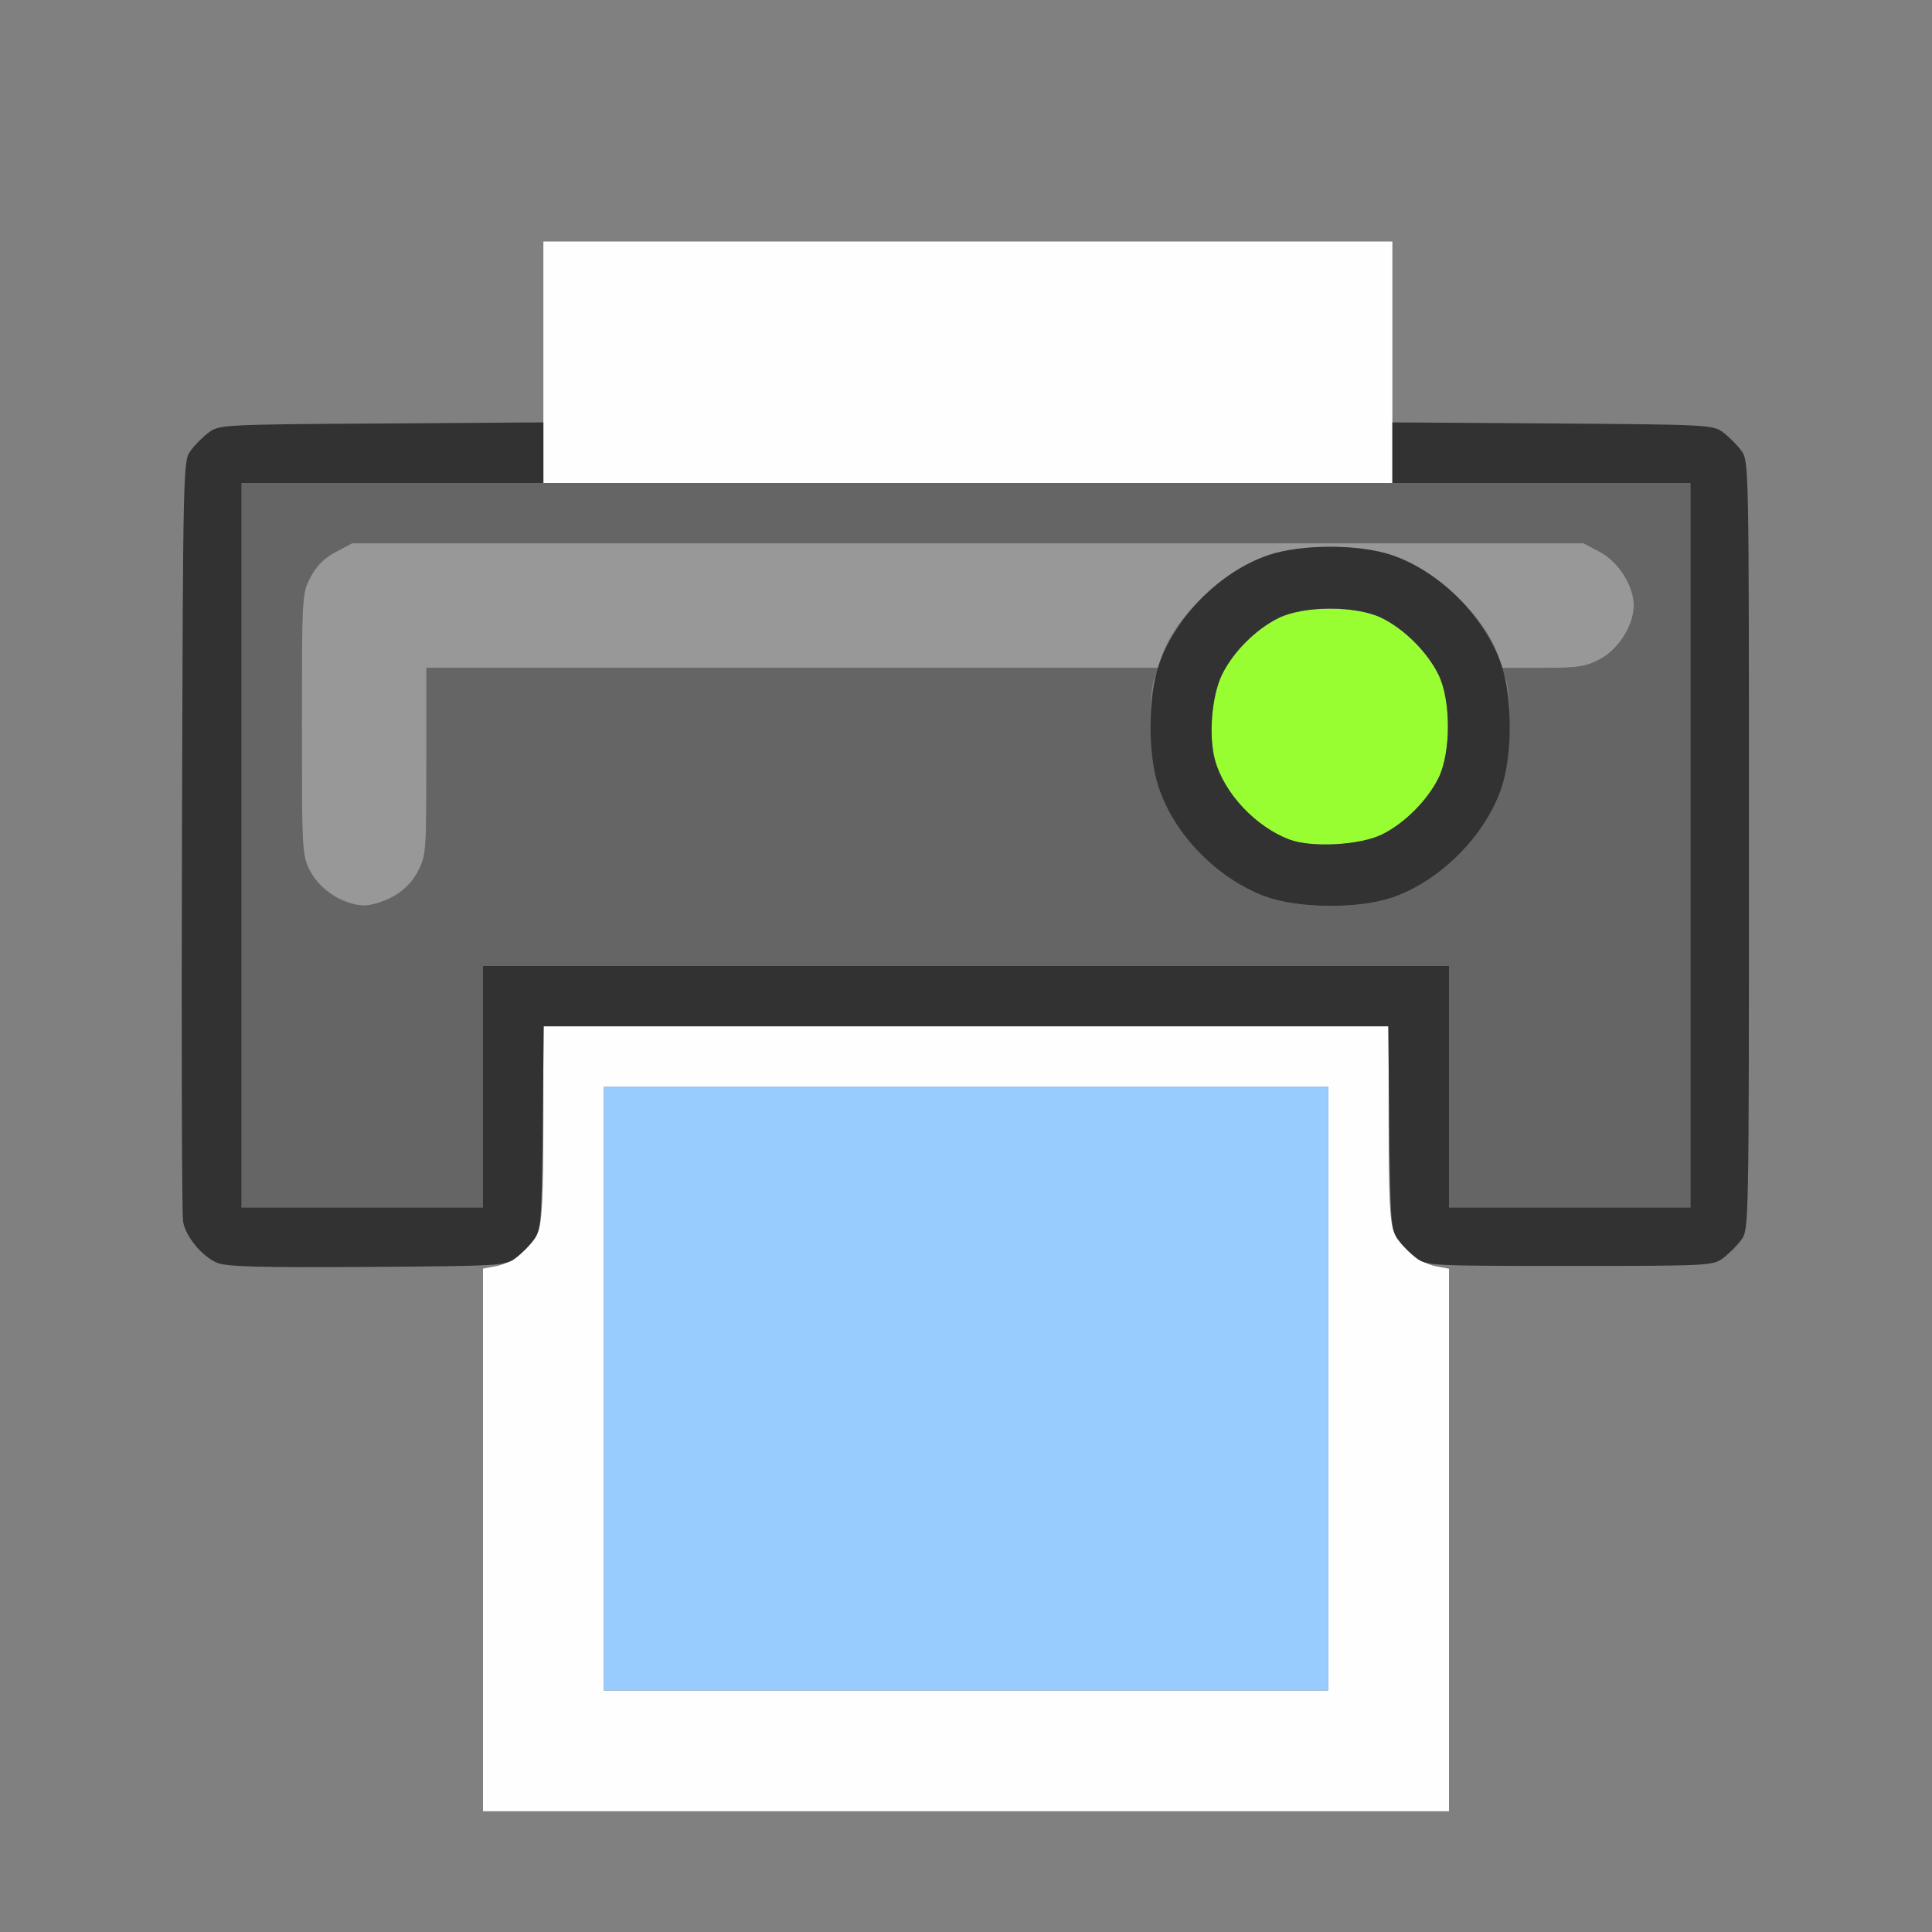 <?xml version="1.0" encoding="UTF-8" standalone="no"?>
<!-- Created with Inkscape (http://www.inkscape.org/) -->

<svg
   version="1.1"
   id="svg2"
   width="1600"
   height="1600"
   viewBox="0 0 1600 1600"
   sodipodi:docname="output.svg"
   inkscape:version="1.2.2 (732a01da63, 2022-12-09)"
   xmlns:inkscape="http://www.inkscape.org/namespaces/inkscape"
   xmlns:sodipodi="http://sodipodi.sourceforge.net/DTD/sodipodi-0.dtd"
   xmlns="http://www.w3.org/2000/svg"
   xmlns:svg="http://www.w3.org/2000/svg"
   xmlns:rdf="http://www.w3.org/1999/02/22-rdf-syntax-ns#"
   xmlns:cc="http://creativecommons.org/ns#"
   xmlns:dc="http://purl.org/dc/elements/1.1/">
  <rect x="0" y="0" width="1600" height="1600" fill="#808080" stroke="none"/>
  <defs
     id="defs6" />
  <sodipodi:namedview
     pagecolor="#808080"
     bordercolor="#666666"
     borderopacity="1"
     objecttolerance="10"
     gridtolerance="10"
     guidetolerance="10"
     inkscape:pageopacity="0"
     inkscape:pageshadow="2"
     inkscape:window-width="2560"
     inkscape:window-height="1009"
     id="namedview4"
     showgrid="false"
     inkscape:zoom="0.5"
     inkscape:cx="652"
     inkscape:cy="852"
     inkscape:window-x="-8"
     inkscape:window-y="-8"
     inkscape:window-maximized="1"
     inkscape:current-layer="svg2"
     fit-margin-top="0"
     fit-margin-left="0"
     fit-margin-right="0"
     fit-margin-bottom="0"
     inkscape:showpageshadow="0"
     inkscape:pagecheckerboard="true"
     inkscape:deskcolor="#d1d1d1" />
  <g
     id="OUTPUT"
     transform="matrix(100,0,0,100,-1.999997e-6,4.8e-5)"
     style="stroke-width:0.01">
    <path
       style="fill:none;stroke-width:0"
       d="M 0,8 V 0 h 8 8 v 8 8 H 8 0 Z m 12,4.751 v -2.249 l 1.092,-0.009 c 1.046,-0.009 1.095,-0.012 1.178,-0.073 0.047,-0.035 0.115,-0.103 0.151,-0.151 0.064,-0.086 0.064,-0.103 0.064,-3.269 0,-3.166 -3.44e-4,-3.183 -0.064,-3.269 -0.035,-0.048 -0.103,-0.115 -0.151,-0.151 -0.083,-0.062 -0.129,-0.065 -1.412,-0.073 l -1.326,-0.009 V 2.749 2 H 8.016 4.5 v 0.749 0.749 l -1.341,0.009 C 1.859,3.516 1.814,3.518 1.731,3.58 1.683,3.615 1.615,3.683 1.58,3.731 1.516,3.817 1.516,3.834 1.516,7 c 0,3.166 3.428e-4,3.183 0.064,3.269 0.035,0.048 0.103,0.115 0.151,0.151 0.083,0.062 0.131,0.065 1.178,0.073 l 1.092,0.009 v 2.249 2.249 H 8 12 Z"
       id="path831"
       inkscape:connector-curvature="0" />
    <path
       style="fill:#fefefe;stroke-width:0"
       d="m 4,12.753 v -2.247 l 0.108,-0.02 c 0.136,-0.025 0.293,-0.156 0.349,-0.289 0.032,-0.077 0.043,-0.297 0.043,-0.9 V 8.5 h 3.5 H 11.5 v 0.798 c 0,0.603 0.01,0.823 0.043,0.9 0.056,0.133 0.213,0.263 0.349,0.289 L 12,10.507 V 12.753 15 H 8 4 Z M 11,11.5 V 9 h -3 -3 v 2.5 2.5 h 3 H 11 Z M 4.5,3 V 2 H 8.016 11.531 V 3 4 H 8.016 4.5 Z"
       id="path829"
       inkscape:connector-curvature="0" />
    <path
       style="fill:#98cbfe;stroke-width:0"
       d="M 5,11.5 V 9 h 3 H 11 v 2.5 2.5 h -3 -3 z"
       id="path827"
       inkscape:connector-curvature="0" />
    <path
       style="fill:#98fe32;stroke-width:0"
       d="m 10.677,6.953 c -0.278,-0.105 -0.538,-0.383 -0.614,-0.654 -0.056,-0.2 -0.029,-0.534 0.057,-0.711 0.091,-0.187 0.28,-0.376 0.468,-0.469 0.211,-0.104 0.645,-0.104 0.856,0 0.187,0.092 0.376,0.281 0.469,0.469 0.104,0.211 0.104,0.645 0,0.856 -0.092,0.187 -0.281,0.376 -0.469,0.468 -0.183,0.09 -0.582,0.111 -0.767,0.041 z"
       id="path825"
       inkscape:connector-curvature="0" />
    <path
       style="fill:#989898;stroke-width:0"
       d="M 2.78,7.428 C 2.687,7.379 2.621,7.313 2.572,7.22 2.501,7.086 2.5,7.071 2.5,6 c 0,-1.071 8.461e-4,-1.086 0.072,-1.22 0.049,-0.093 0.115,-0.159 0.208,-0.208 l 0.136,-0.072 H 8.016 13.115 l 0.136,0.072 c 0.154,0.082 0.28,0.281 0.28,0.444 0,0.163 -0.126,0.362 -0.28,0.444 -0.118,0.062 -0.182,0.072 -0.472,0.072 H 12.442 L 12.406,5.422 C 12.303,5.11 11.885,4.718 11.526,4.597 c -0.272,-0.092 -0.749,-0.092 -1.021,0 C 10.146,4.718 9.728,5.11 9.625,5.422 l -0.036,0.109 H 6.56 3.531 v 0.776 c 0,0.75 -0.002,0.781 -0.072,0.912 -0.082,0.154 -0.281,0.28 -0.444,0.28 -0.055,0 -0.161,-0.032 -0.236,-0.072 z"
       id="path823"
       inkscape:connector-curvature="0" />
    <path
       style="fill:#656565;stroke-width:0"
       d="M 2,7 V 4 H 8 14 v 3 3 H 13 12 V 9 8 H 8 4 v 1 1 H 3 2 Z M 3.251,7.428 C 3.344,7.379 3.41,7.313 3.459,7.22 3.529,7.089 3.531,7.058 3.531,6.308 V 5.531 h 3.03 3.03 l -0.03,0.08 c -0.058,0.152 -0.037,0.702 0.035,0.915 0.134,0.397 0.511,0.774 0.908,0.908 0.272,0.092 0.749,0.092 1.021,0 0.397,-0.134 0.774,-0.511 0.908,-0.908 0.072,-0.213 0.093,-0.762 0.035,-0.915 l -0.03,-0.08 h 0.338 c 0.293,0 0.356,-0.01 0.474,-0.072 0.154,-0.082 0.28,-0.281 0.28,-0.444 0,-0.163 -0.126,-0.362 -0.28,-0.444 l -0.136,-0.072 H 8.016 2.916 l -0.136,0.072 c -0.093,0.049 -0.159,0.115 -0.208,0.208 -0.071,0.134 -0.072,0.149 -0.072,1.22 0,1.071 8.461e-4,1.086 0.072,1.22 0.082,0.154 0.281,0.28 0.444,0.28 0.055,0 0.161,-0.032 0.236,-0.072 z"
       id="path821"
       inkscape:connector-curvature="0" />
    <path
       style="fill:#323232;stroke-width:0"
       d="M 1.795,10.457 C 1.669,10.401 1.538,10.241 1.516,10.116 1.506,10.061 1.502,8.621 1.507,6.916 1.516,3.842 1.516,3.816 1.58,3.731 1.615,3.683 1.683,3.615 1.731,3.58 c 0.084,-0.062 0.129,-0.065 1.428,-0.073 l 1.341,-0.009 v 0.251 0.251 h -1.25 -1.25 v 3 3 H 3 4 v -1 -1 H 8 12 v 1 1 H 13 14 v -3 -3 H 12.766 11.531 V 3.749 3.498 l 1.326,0.009 c 1.283,0.009 1.329,0.011 1.412,0.073 0.047,0.035 0.115,0.103 0.151,0.151 0.064,0.086 0.064,0.103 0.064,3.269 0,3.166 -3.44e-4,3.183 -0.064,3.269 -0.035,0.048 -0.103,0.115 -0.151,0.151 -0.084,0.062 -0.123,0.064 -1.269,0.064 -1.146,0 -1.186,-0.002 -1.269,-0.064 -0.047,-0.035 -0.115,-0.103 -0.151,-0.151 -0.061,-0.081 -0.065,-0.134 -0.074,-0.928 l -0.009,-0.842 H 8 4.503 l -0.009,0.842 c -0.009,0.793 -0.013,0.846 -0.074,0.928 -0.035,0.047 -0.103,0.115 -0.151,0.151 -0.083,0.062 -0.129,0.065 -1.232,0.072 -0.905,0.006 -1.166,-0.002 -1.241,-0.035 z M 10.477,7.424 C 10.084,7.278 9.728,6.916 9.597,6.526 c -0.092,-0.272 -0.092,-0.749 0,-1.021 0.134,-0.397 0.511,-0.774 0.908,-0.908 0.272,-0.092 0.749,-0.092 1.021,0 0.397,0.134 0.774,0.511 0.908,0.908 0.092,0.272 0.092,0.749 0,1.021 -0.134,0.397 -0.511,0.774 -0.908,0.908 -0.282,0.095 -0.778,0.09 -1.049,-0.01 z m 0.967,-0.513 c 0.187,-0.092 0.376,-0.281 0.469,-0.468 0.104,-0.211 0.104,-0.645 0,-0.856 -0.092,-0.187 -0.281,-0.376 -0.469,-0.469 -0.211,-0.104 -0.645,-0.104 -0.856,0 -0.188,0.092 -0.377,0.282 -0.468,0.469 -0.086,0.178 -0.113,0.511 -0.057,0.711 0.076,0.272 0.336,0.549 0.614,0.654 0.184,0.07 0.584,0.048 0.767,-0.041 z"
       id="path819"
       inkscape:connector-curvature="0" />
  </g>
</svg>
